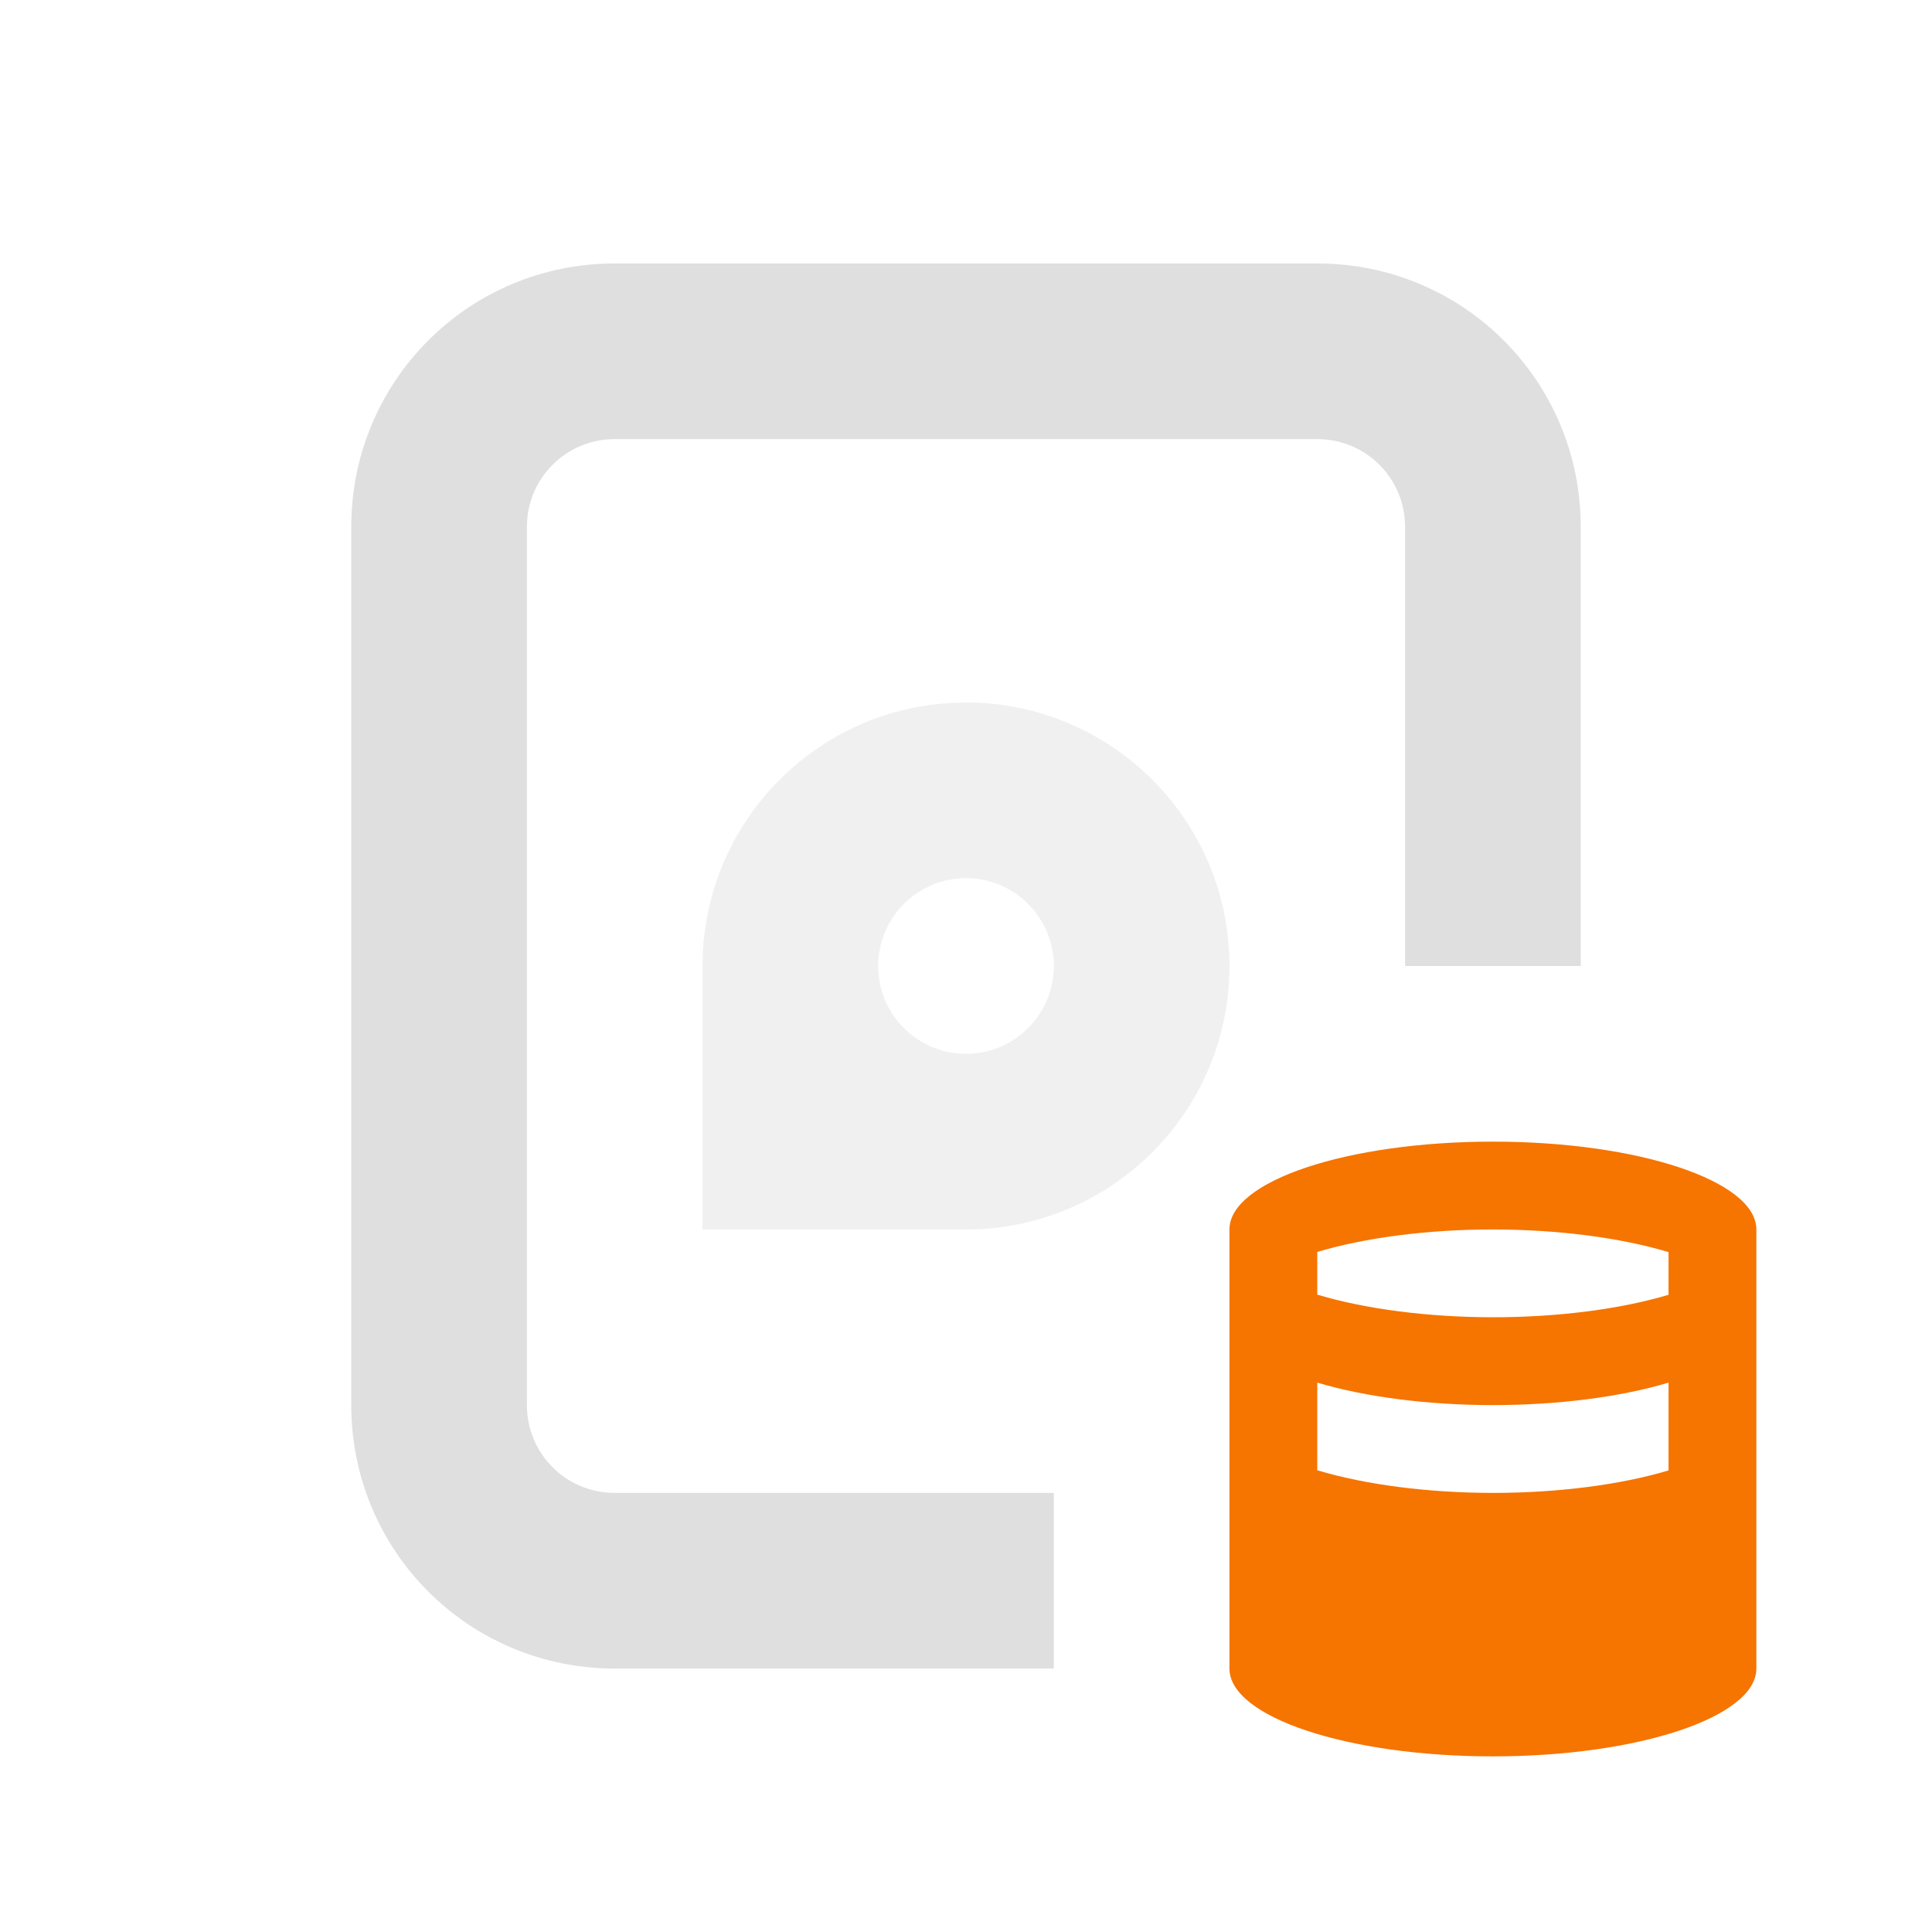 <svg version="1.1" viewBox="0 0 22 22" xmlns="http://www.w3.org/2000/svg">
 <style type="text/css">.ColorScheme-Text {
            color:#dfdfdf;
            }
            .ColorScheme-NeutralText {
                color:#f67400;
            }</style>
 <path class="ColorScheme-NeutralText" d="m17 13c-1.657 0-3 0.448-3 1v5c0 0.552 1.343 1 3 1s3-0.448 3-1v-5c0-0.552-1.343-1-3-1zm0 1c0.739 8.7e-4 1.451 0.093 2 0.258v0.486c-0.549 0.164-1.262 0.256-2 0.256-0.739-8.7e-4 -1.451-0.093-2-0.258v-0.486c0.549-0.164 1.262-0.256 2-0.256zm-2 1.744c0.549 0.164 1.262 0.256 2 0.256 0.738-3.34e-4 1.45-0.091 2-0.256v1c-0.549 0.164-1.262 0.256-2 0.256-0.739-8.7e-4 -1.451-0.093-2-0.258z" fill="currentColor"/>
 <path class="ColorScheme-Text" d="m11 8c-1.657 0-3 1.343-3 3v3h3c1.657 0 3-1.343 3-3s-1.343-3-3-3zm0 2a1 1 0 0 1 1 1 1 1 0 0 1-1 1 1 1 0 0 1-1-1 1 1 0 0 1 1-1z" fill="currentColor" opacity=".45"/>
 <path class="ColorScheme-Text" d="m7 3c-1.662 0-3 1.338-3 3v10c0 1.662 1.338 3 3 3h5v-2h-5c-0.554 0-1-0.446-1-1v-10c0-0.554 0.446-1 1-1h8c0.554 0 1 0.446 1 1v5h2v-5c0-1.662-1.338-3-3-3z" fill="currentColor"/>
</svg>
